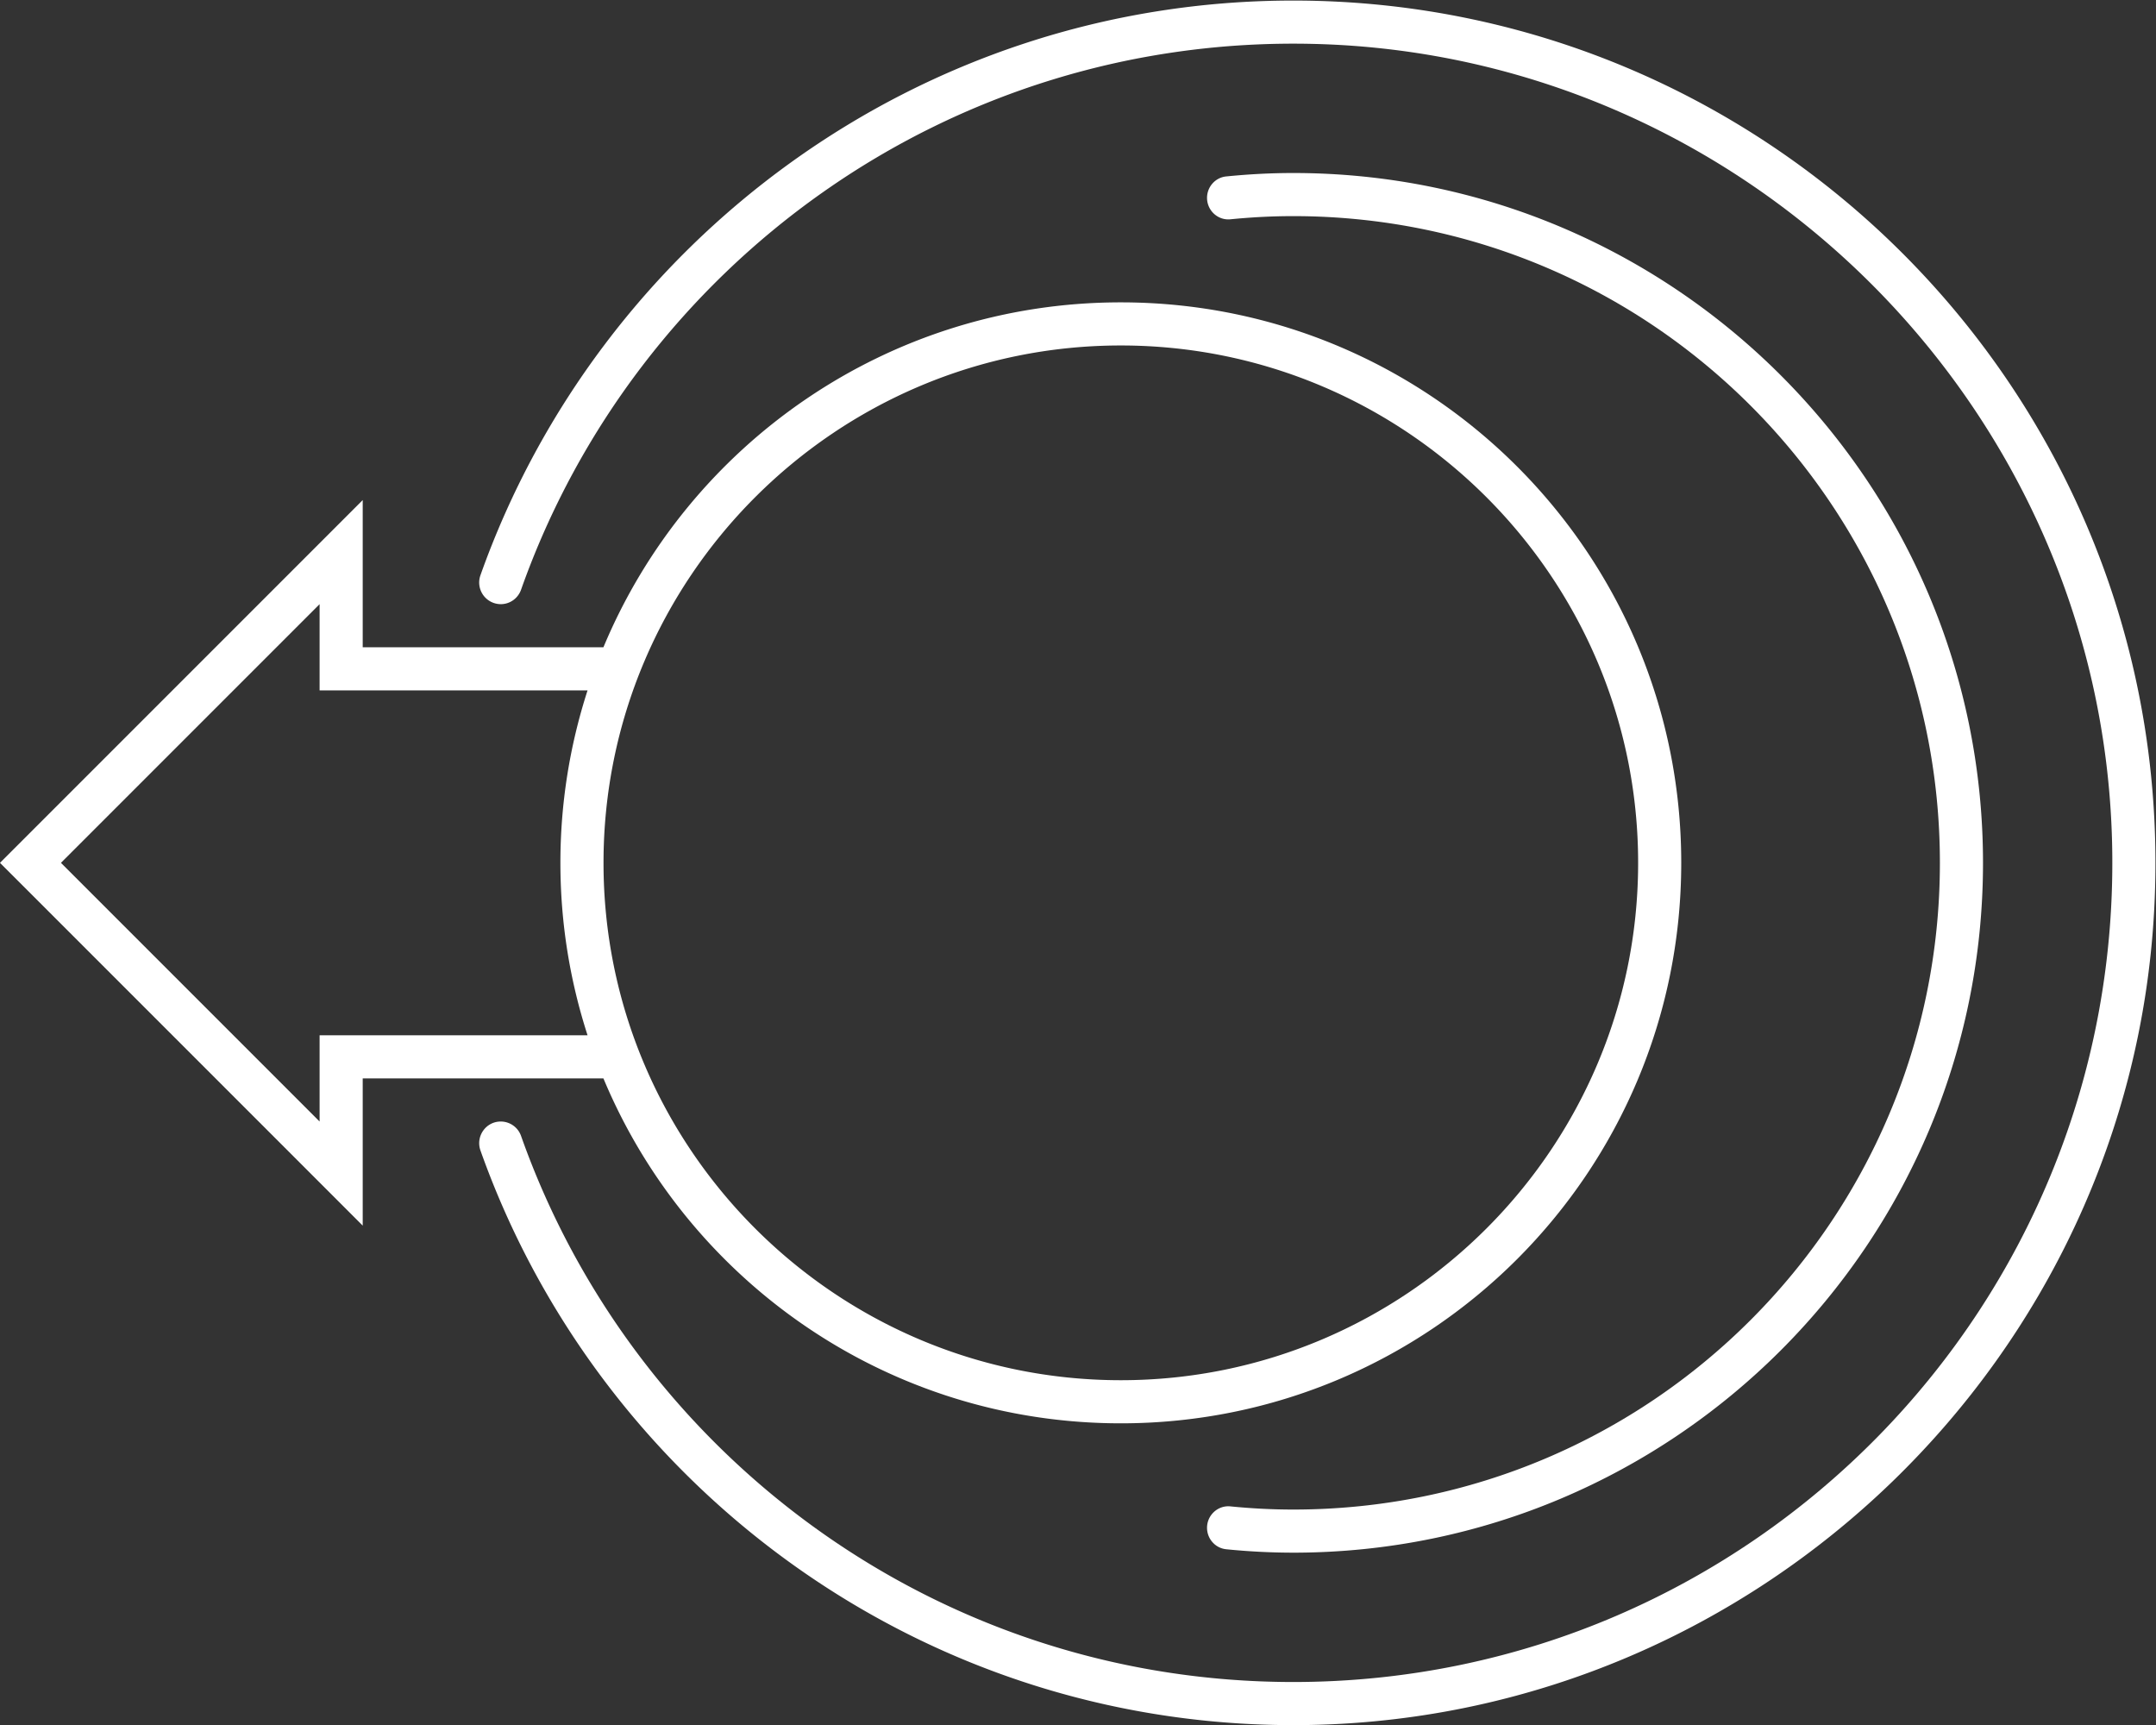 <svg xmlns="http://www.w3.org/2000/svg" xml:space="preserve" width="266.667" height="213.333"><rect width="100%" height="100%" fill="#333333" stroke="none"/><defs><clipPath id="a" clipPathUnits="userSpaceOnUse"><path d="M0 256h256V0H0Z"/></clipPath></defs><g clip-path="url(#a)" transform="matrix(1.333 0 0 -1.333 -10.666 277.333)"><path d="M0 0c0-33.137-26.863-60-60-60-1.969 0-3.913.104-5.831.294-1.166.116-2.169-.816-2.169-1.987 0-1.019.764-1.888 1.777-1.99A63 63 0 0 1-60-64C-24.71-64 4-35.29 4 0s-28.71 64-64 64c-2.101 0-4.175-.113-6.223-.318-1.013-.101-1.777-.97-1.777-1.988 0-1.172 1.003-2.104 2.169-1.988 1.918.19 3.862.294 5.831.294C-26.863 60 0 33.137 0 0" style="fill:#fff;fill-opacity:1;fill-rule:nonzero;stroke:none" transform="translate(188 128)"/><path d="m0 0 24 24v-8h24.863a51.9 51.9 0 0 1-2.52-16c0-5.584.89-10.958 2.52-16H24v-8zm98.343 48c26.467 0 48-21.533 48-48s-21.533-48-48-48-48 21.533-48 48 21.533 48 48 48M28-20h22.335c7.837-18.79 26.377-32 48.008-32 28.719 0 52 23.281 52 52s-23.281 52-52 52c-21.631 0-40.171-13.21-48.008-32H28v13.657l-6.828-6.828-24-24L-5.657 0l2.829-2.828 24-24L28-33.657V-24Z" style="fill:#fff;fill-opacity:1;fill-rule:nonzero;stroke:none" transform="translate(13.657 128)"/><path d="M0 0a2.008 2.008 0 0 1 1.888-2.68h.003c.85 0 1.597.542 1.88 1.344C14.417 28.76 43.464 50.16 77.403 49.295c40.243-1.025 73.014-33.834 73.993-74.078 1.044-42.84-33.373-77.897-75.976-77.897-33.084 0-61.211 21.149-71.649 50.658a2 2 0 0 1-1.879 1.342h-.005c-1.39 0-2.348-1.38-1.883-2.69 11.194-31.536 41.637-54.038 77.13-53.292 41.606.876 75.955 34.071 78.17 75.628 2.455 46.08-34.328 84.354-79.884 84.354C40.659 53.32 11.011 31.033 0 0" style="fill:#fff;fill-opacity:1;fill-rule:nonzero;stroke:none" transform="translate(52.58 154.68)"/></g></svg>